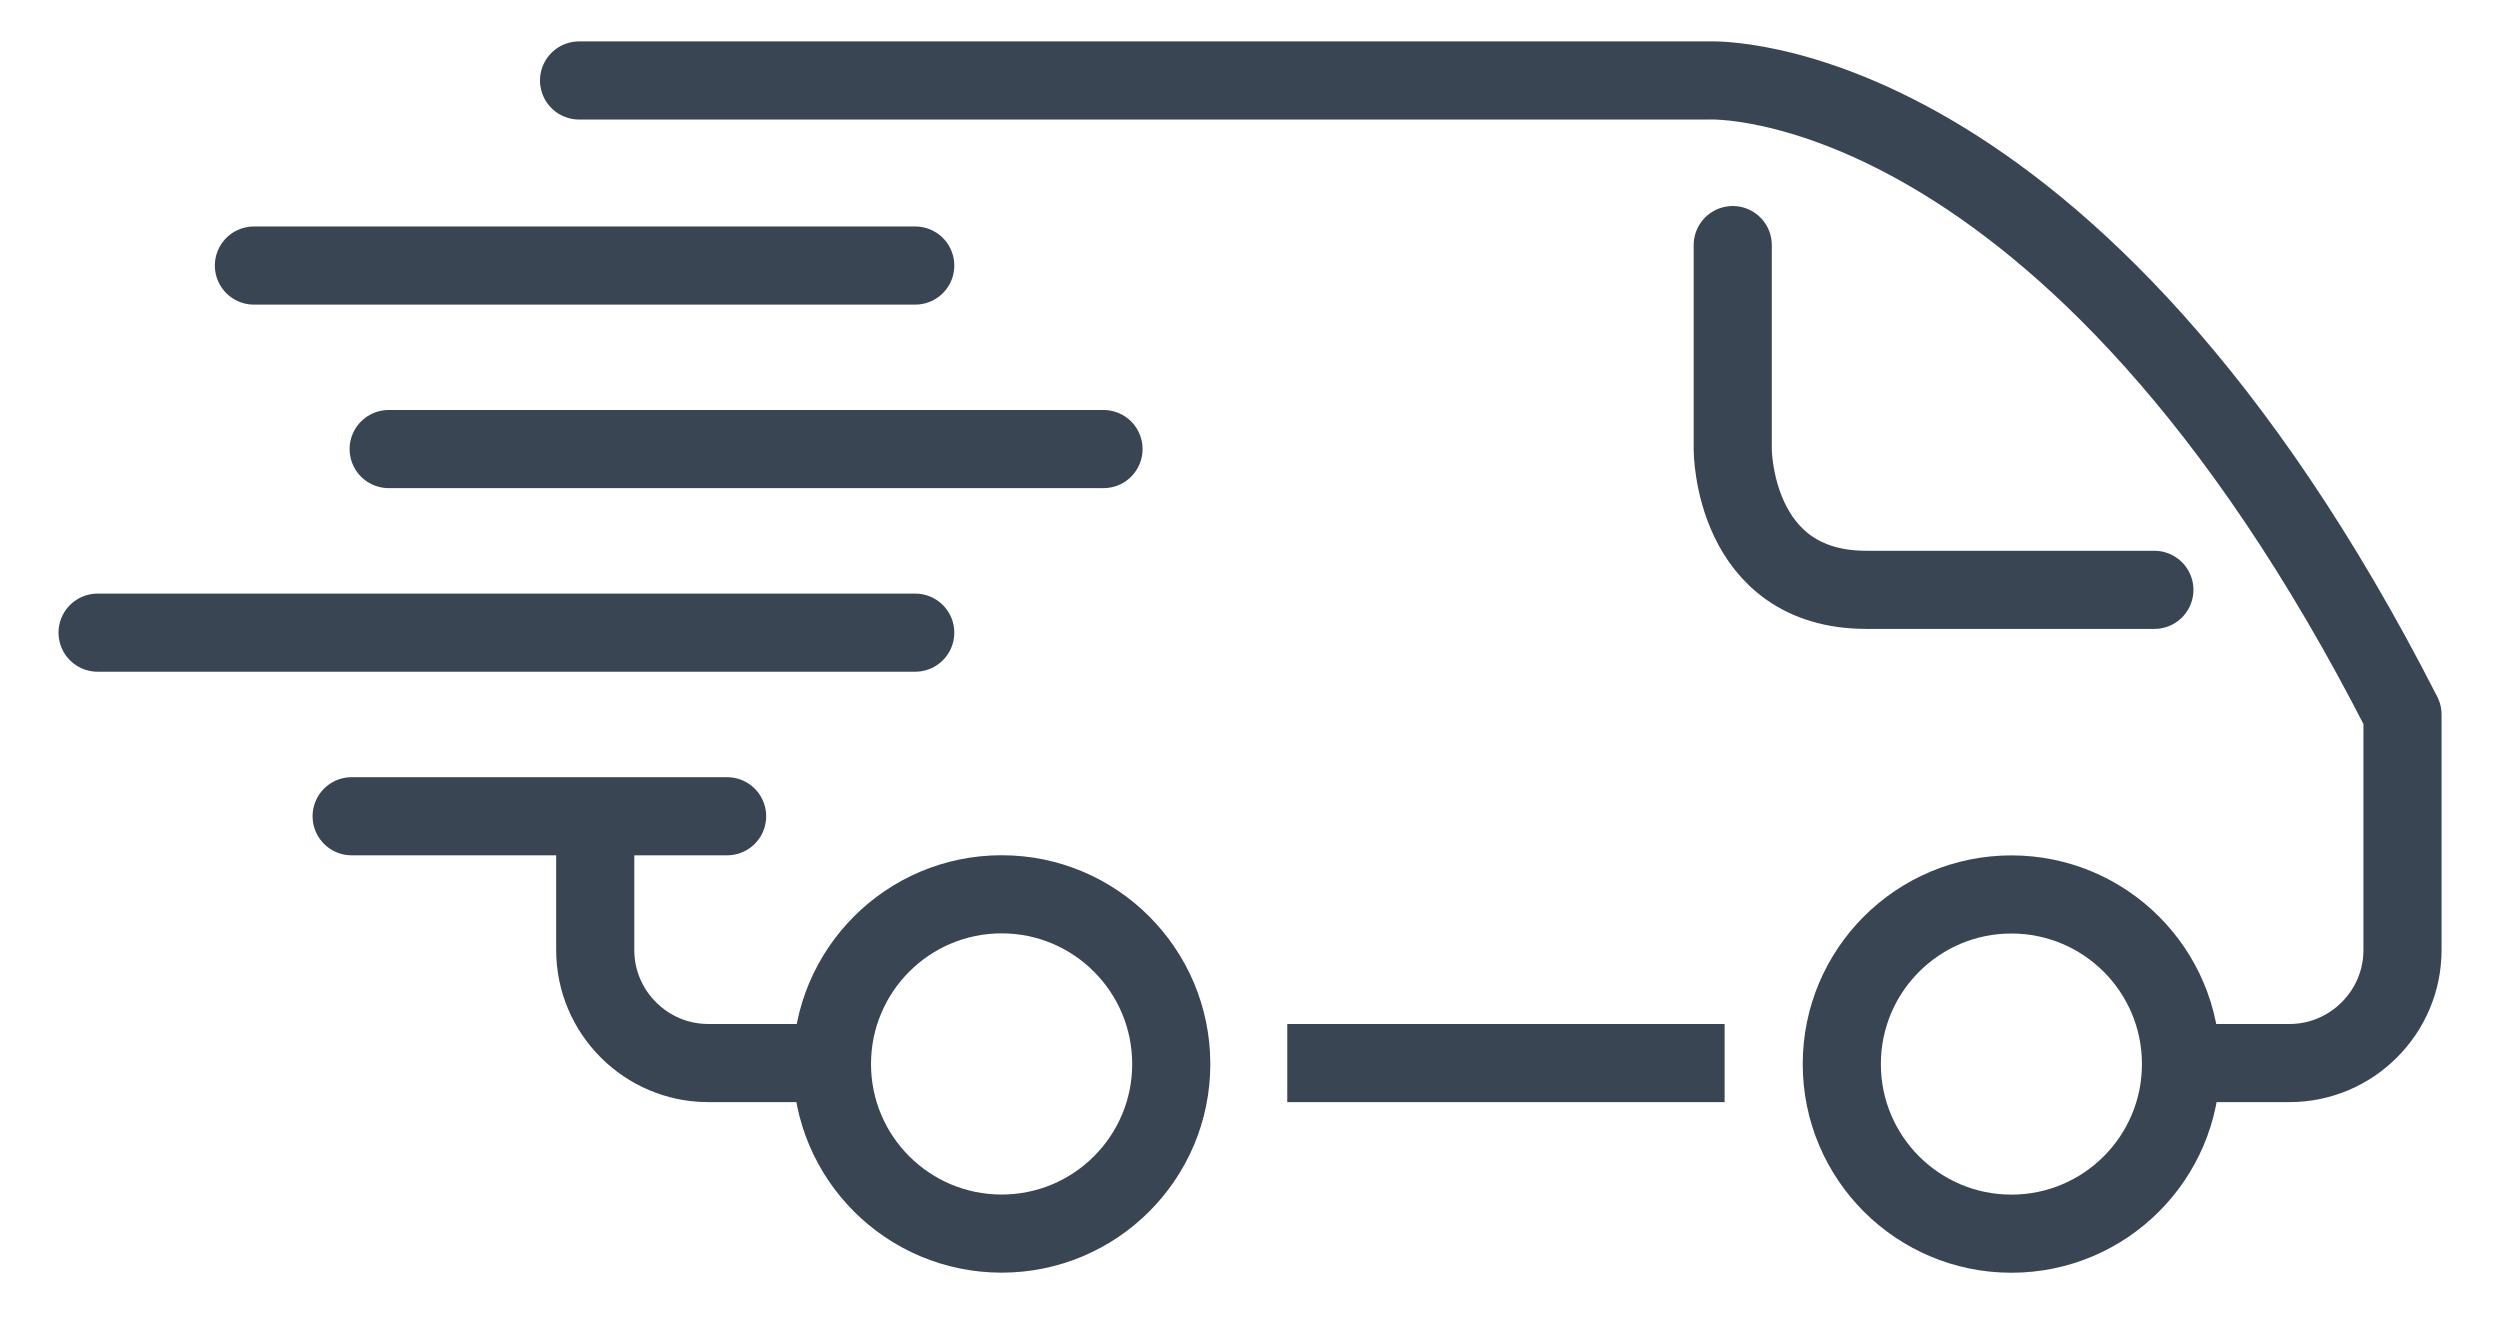 <?xml version="1.0" encoding="UTF-8"?>
<svg width="32px" height="17px" viewBox="0 0 32 17" version="1.1" xmlns="http://www.w3.org/2000/svg" xmlns:xlink="http://www.w3.org/1999/xlink">
    <!-- Generator: Sketch 58 (84663) - https://sketch.com -->
    <title>iconfinder_fast_delivery_truck_shipping_2749168</title>
    <desc>Created with Sketch.</desc>
    <g id="Page-1" stroke="none" stroke-width="1" fill="none" fill-rule="evenodd">
        <g id="Update-Copy-10" transform="translate(-909, -266)" stroke="#394553">
            <g id="iconfinder_fast_delivery_truck_shipping_2749168" transform="translate(910, 267)">
                <path d="M9.597,12.607 L8.065,12.607 C7.269,12.607 6.619,11.957 6.619,11.161 L6.619,9.549" id="Path" stroke-linecap="round" stroke-linejoin="round"></path>
                <path d="M21.075,12.607 L15.477,12.607" id="Path" stroke-linejoin="round"></path>
                <path d="M6.412,0.03 L20.881,0.03 C20.881,0.03 25.505,-0.179 29.752,8.146 L29.752,11.161 C29.752,11.957 29.101,12.607 28.306,12.607 L26.961,12.607" id="Path" stroke-linecap="round" stroke-linejoin="round"></path>
                <circle id="Oval" cx="24.746" cy="12.62" r="2.171"></circle>
                <path d="M13.992,12.62 C13.992,13.818 13.02,14.79 11.821,14.79 C10.621,14.79 9.649,13.818 9.649,12.62 C9.649,11.42 10.621,10.447 11.821,10.447 C13.02,10.447 13.992,11.42 13.992,12.62 Z" id="Path"></path>
                <path d="M21.179,2.137 L21.179,4.754 C21.179,4.754 21.179,6.55 22.89,6.55 L26.576,6.55" id="Path" stroke-linecap="round" stroke-linejoin="round"></path>
                <path d="M10.715,2.399 L2.25,2.399" id="Path" stroke-linecap="round" stroke-linejoin="round"></path>
                <path d="M8.307,9.448 L3.501,9.448" id="Path" stroke-linecap="round" stroke-linejoin="round"></path>
                <path d="M10.715,7.098 L0.249,7.098" id="Path" stroke-linecap="round" stroke-linejoin="round"></path>
                <path d="M13.125,4.748 L3.975,4.748" id="Path" stroke-linecap="round" stroke-linejoin="round"></path>
            </g>
        </g>
    </g>
</svg>